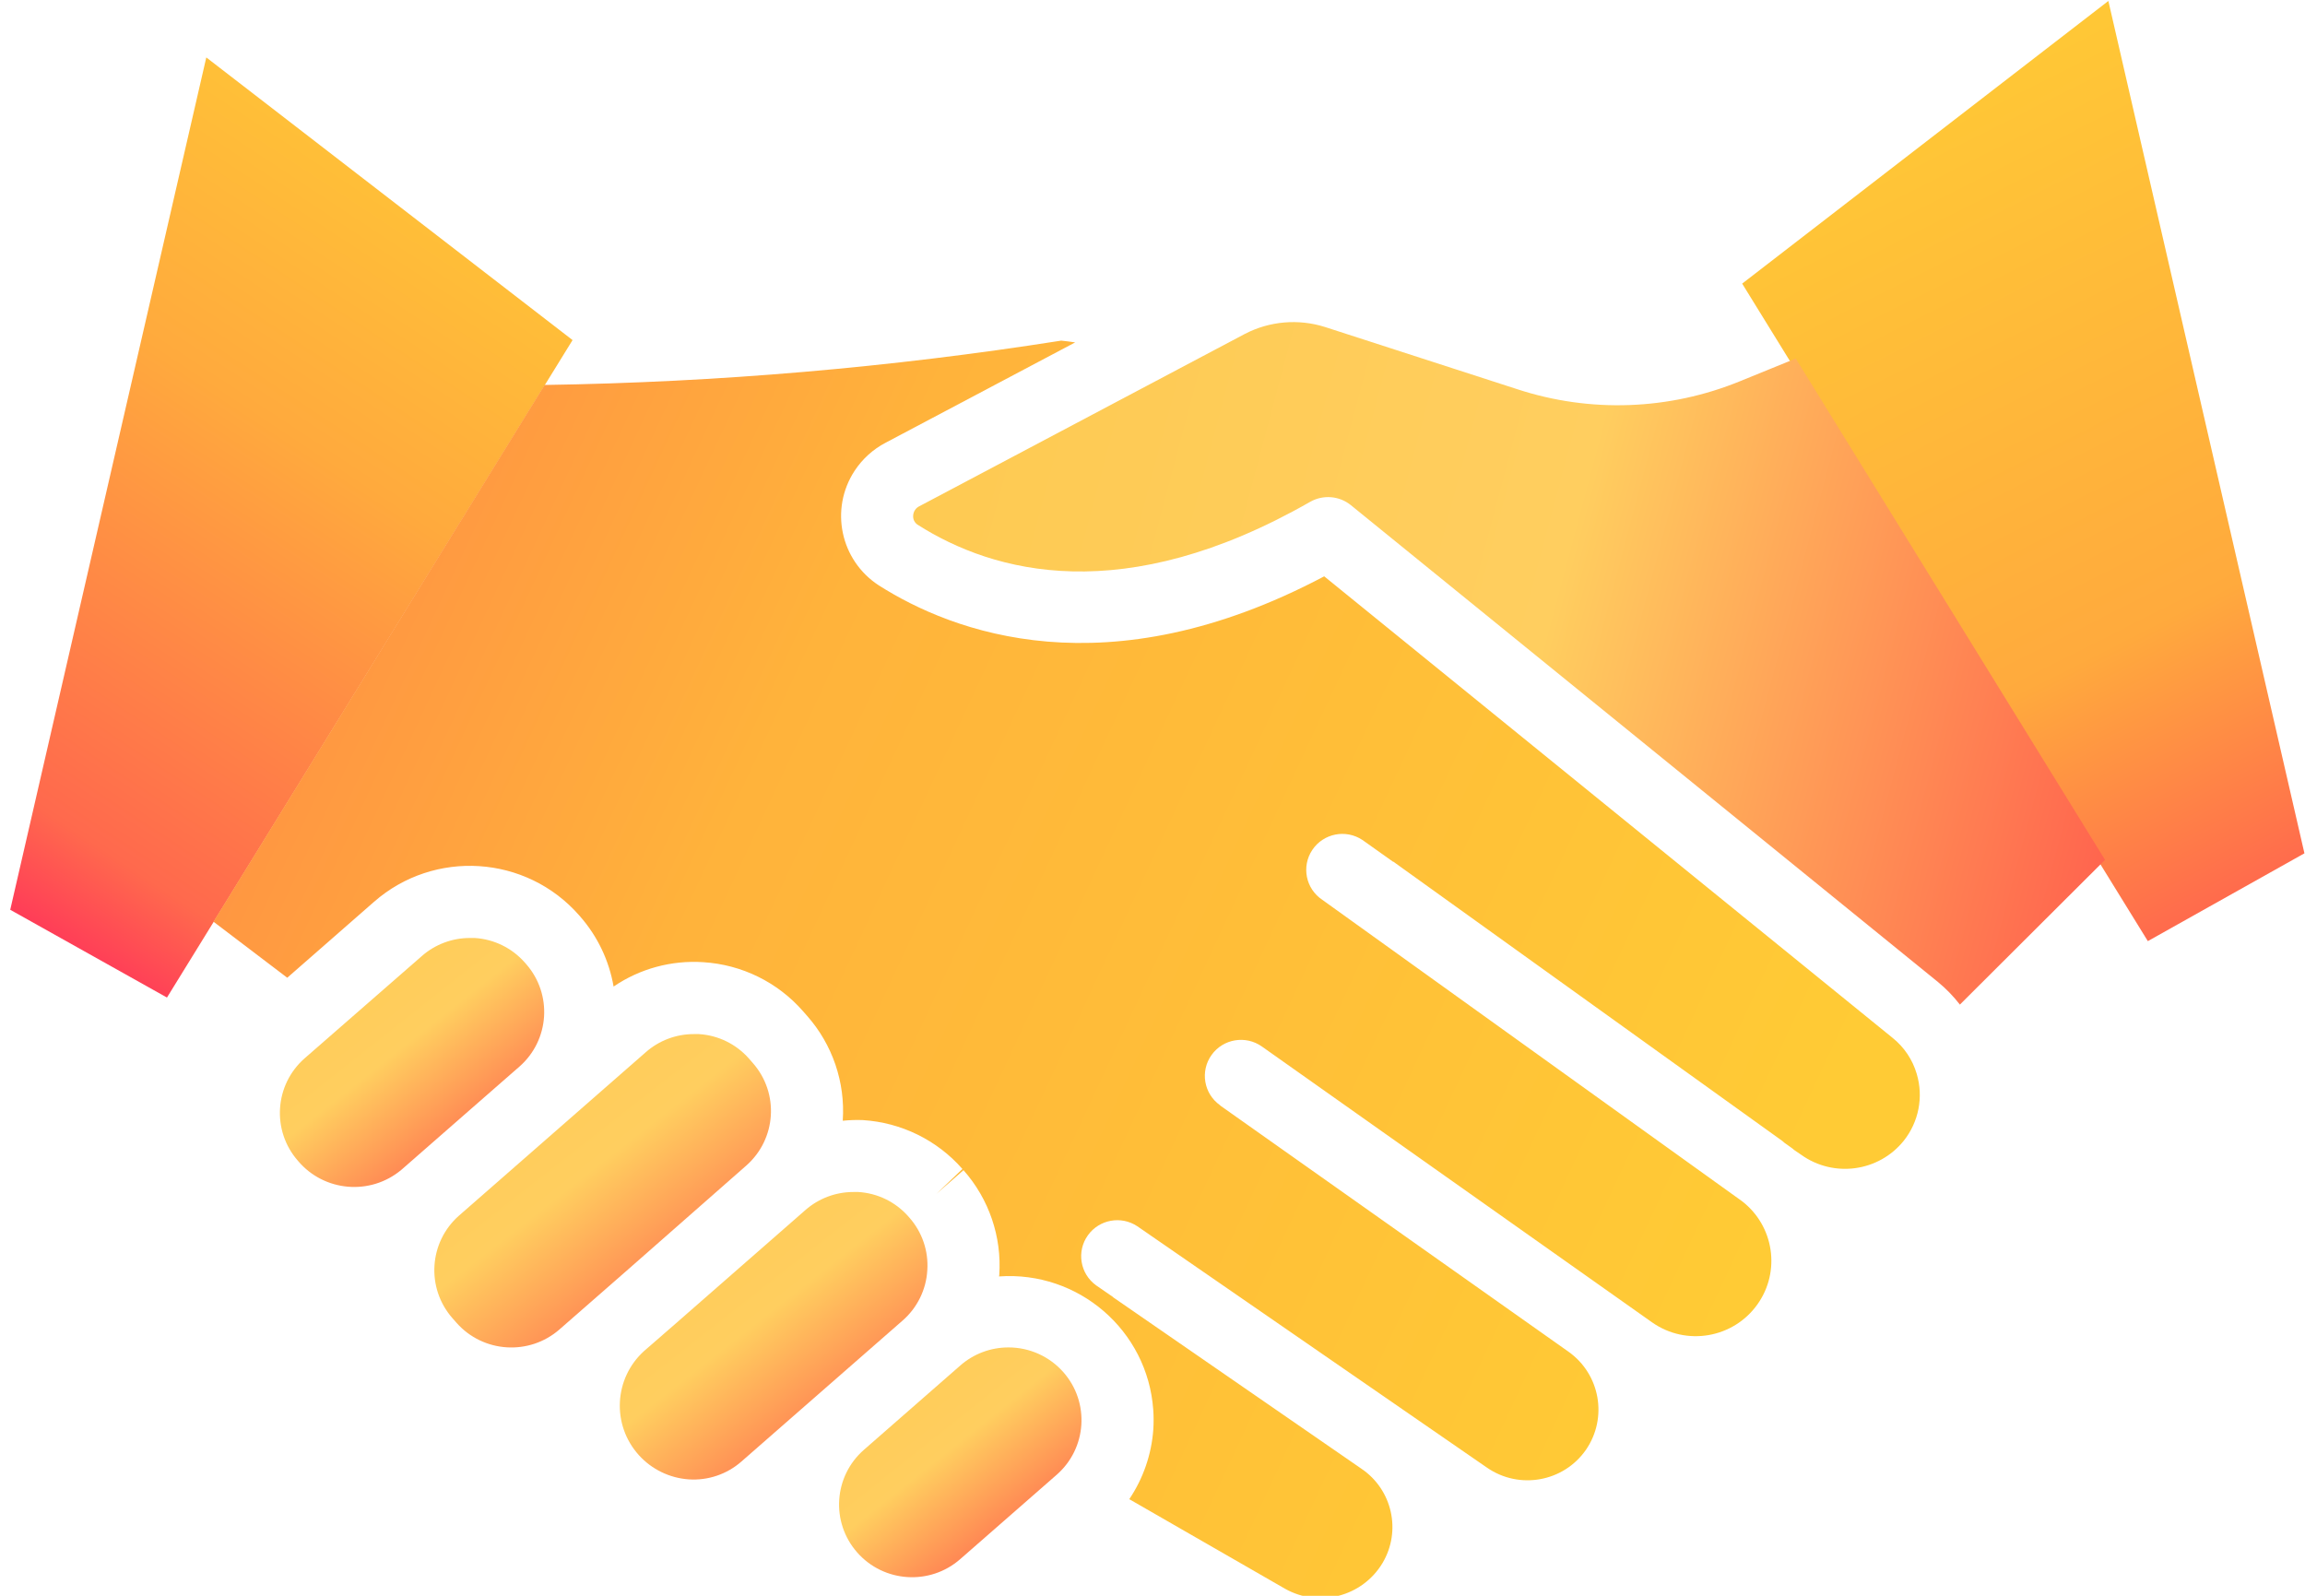 <svg width="130" height="90" viewBox="0 0 130 90" fill="none" xmlns="http://www.w3.org/2000/svg">
<g clip-path="url(#clip0)">
<path d="M42.085 65.74C43.79 64.244 43.958 61.655 42.459 59.953L42.233 59.694C41.513 58.88 40.497 58.385 39.41 58.321C39.32 58.321 39.229 58.321 39.136 58.321C38.138 58.319 37.175 58.681 36.426 59.339L30.911 64.164L25.889 68.557C24.188 70.054 24.022 72.639 25.516 74.341L25.747 74.604C27.249 76.302 29.847 76.469 31.555 74.977L35.416 71.601L42.085 65.74Z" fill="url(#paint0_linear)"/>
<path d="M56.875 75.993C55.877 75.992 54.912 76.353 54.163 77.01L48.724 81.767C47.015 83.262 46.846 85.853 48.345 87.556C49.845 89.259 52.446 89.428 54.154 87.934L59.593 83.177C61.302 81.684 61.473 79.094 59.975 77.391C59.193 76.501 58.062 75.991 56.875 75.993Z" fill="url(#paint1_linear)"/>
<path d="M11.635 3.239L0.577 51.31L9.417 56.26L32.292 19.18L11.635 3.239Z" fill="url(#paint2_linear)"/>
<path d="M29.292 60.157C31 58.662 31.169 56.071 29.67 54.367L29.599 54.287C28.881 53.468 27.864 52.969 26.775 52.901C26.684 52.901 26.594 52.901 26.501 52.901C25.503 52.9 24.539 53.262 23.791 53.92L17.186 59.683C15.478 61.178 15.309 63.77 16.808 65.473C18.278 67.216 20.887 67.441 22.636 65.976C22.654 65.96 22.672 65.945 22.69 65.93L23.19 65.492L28.217 61.096L29.292 60.157Z" fill="url(#paint3_linear)"/>
<path d="M52.299 71.642C52.374 70.555 52.008 69.484 51.285 68.668L51.226 68.601C50.508 67.787 49.493 67.293 48.408 67.227C48.317 67.227 48.224 67.227 48.134 67.227C47.136 67.226 46.172 67.588 45.423 68.246L44.777 68.811L38.104 74.649L36.331 76.191C34.62 77.735 34.488 80.368 36.037 82.074C36.759 82.87 37.763 83.357 38.837 83.434C39.927 83.509 41.003 83.145 41.821 82.423L50.907 74.476C51.734 73.756 52.236 72.734 52.299 71.642Z" fill="url(#paint4_linear)"/>
<path d="M106.738 58.532L74.684 32.504C62.409 38.999 53.717 35.657 49.562 33.013C47.395 31.604 46.785 28.712 48.199 26.553C48.638 25.883 49.243 25.336 49.955 24.965L60.639 19.311C60.363 19.27 60.093 19.235 59.851 19.211C50.21 20.729 40.473 21.564 30.714 21.711L12.038 51.981L16.201 55.143L21.096 50.86C24.494 47.887 29.668 48.222 32.651 51.609C32.651 51.609 32.651 51.61 32.652 51.61L32.723 51.691C33.702 52.81 34.354 54.176 34.606 55.64C36.09 54.63 37.871 54.147 39.664 54.266C41.833 54.4 43.857 55.394 45.285 57.025L45.516 57.288C46.952 58.911 47.677 61.038 47.531 63.196V63.208C47.905 63.17 48.282 63.157 48.659 63.171C50.828 63.306 52.852 64.299 54.281 65.93L52.809 67.336L54.34 65.997C55.778 67.62 56.505 69.749 56.358 71.909C56.358 71.936 56.347 71.962 56.345 71.989C60.829 71.671 64.723 75.036 65.042 79.505C65.069 79.878 65.07 80.252 65.045 80.626C64.944 82.029 64.477 83.382 63.69 84.551L72.472 89.601C74.397 90.689 76.843 90.043 77.975 88.149C79.049 86.34 78.525 84.01 76.779 82.831L62.795 73.175C62.783 73.175 62.777 73.153 62.767 73.145L61.826 72.496C60.912 71.841 60.704 70.573 61.36 69.663C62 68.775 63.231 68.552 64.144 69.159L83.868 82.775C85.688 84.031 88.185 83.58 89.446 81.767C89.447 81.766 89.447 81.765 89.448 81.764C90.686 79.961 90.248 77.503 88.463 76.235L68.836 62.362C68.824 62.362 68.82 62.34 68.808 62.332C67.891 61.682 67.677 60.414 68.33 59.5C68.982 58.586 70.255 58.373 71.172 59.023L93.177 74.58C95.101 75.934 97.763 75.477 99.122 73.559C100.438 71.703 100.055 69.143 98.254 67.749L74.577 50.748C73.641 50.126 73.389 48.866 74.013 47.934C74.638 47.001 75.902 46.75 76.838 47.372C76.873 47.395 76.907 47.419 76.941 47.445L78.56 48.595H78.581L100.525 64.35C100.566 64.38 100.596 64.417 100.635 64.447L100.998 64.706C101.067 64.753 101.133 64.805 101.195 64.861L101.589 65.13C103.423 66.439 105.965 66.089 107.373 64.333C108.216 63.272 108.489 61.869 108.104 60.572C107.871 59.768 107.393 59.056 106.738 58.532Z" fill="url(#paint5_linear)"/>
<path d="M118.91 0.054L98.257 15.995L117.362 46.962C117.488 47.027 117.606 47.105 117.715 47.196C118.043 47.532 118.24 47.972 118.274 48.44L121.136 53.078L129.968 48.126L118.91 0.054Z" fill="url(#paint6_linear)"/>
<path d="M98.153 21.493C94.146 23.137 89.682 23.299 85.567 21.949L74.724 18.441C73.225 17.968 71.599 18.109 70.206 18.834L66.53 20.779C66.491 20.799 66.457 20.822 66.416 20.84L51.852 28.55C51.645 28.649 51.51 28.855 51.502 29.084C51.486 29.291 51.587 29.49 51.764 29.6C56.048 32.324 63.385 34.31 73.889 28.304C74.621 27.887 75.535 27.961 76.189 28.491L109.295 55.38C109.756 55.758 110.172 56.187 110.536 56.658L118.722 48.495L101.277 20.22L98.153 21.493Z" fill="url(#paint7_linear)"/>
</g>
<defs>
<linearGradient id="paint0_linear" x1="24.458" y1="58.244" x2="38.284" y2="75.942" gradientUnits="userSpaceOnUse">
<stop stop-color="#FECA52"/>
<stop offset="0.516" stop-color="#FFCE5F"/>
<stop offset="1" stop-color="#FF644E"/>
</linearGradient>
<linearGradient id="paint1_linear" x1="47.296" y1="75.937" x2="57.476" y2="88.736" gradientUnits="userSpaceOnUse">
<stop stop-color="#FECA52"/>
<stop offset="0.516" stop-color="#FFCE5F"/>
<stop offset="1" stop-color="#FF644E"/>
</linearGradient>
<linearGradient id="paint2_linear" x1="33" y1="8" x2="-1" y2="59.5" gradientUnits="userSpaceOnUse">
<stop stop-color="#FFCB35"/>
<stop offset="0.37" stop-color="#FFAA3D"/>
<stop offset="0.782" stop-color="#FF694D"/>
<stop offset="1" stop-color="#FF0066"/>
</linearGradient>
<linearGradient id="paint3_linear" x1="15.756" y1="52.84" x2="26.77" y2="66.775" gradientUnits="userSpaceOnUse">
<stop stop-color="#FECA52"/>
<stop offset="0.516" stop-color="#FFCE5F"/>
<stop offset="1" stop-color="#FF644E"/>
</linearGradient>
<linearGradient id="paint4_linear" x1="34.922" y1="67.157" x2="47.618" y2="83.347" gradientUnits="userSpaceOnUse">
<stop stop-color="#FECA52"/>
<stop offset="0.516" stop-color="#FFCE5F"/>
<stop offset="1" stop-color="#FF644E"/>
</linearGradient>
<linearGradient id="paint5_linear" x1="99" y1="71.5" x2="-16" y2="18" gradientUnits="userSpaceOnUse">
<stop stop-color="#FFCB35"/>
<stop offset="0.495" stop-color="#FFB33B"/>
<stop offset="0.781" stop-color="#FF8945"/>
<stop offset="1" stop-color="#FF0066"/>
</linearGradient>
<linearGradient id="paint6_linear" x1="102" y1="4.5" x2="130" y2="60" gradientUnits="userSpaceOnUse">
<stop stop-color="#FFCB35"/>
<stop offset="0.582" stop-color="#FFAA3D"/>
<stop offset="0.841" stop-color="#FF694D"/>
<stop offset="1" stop-color="#FF0066"/>
</linearGradient>
<linearGradient id="paint7_linear" x1="49" y1="38" x2="116.976" y2="56.068" gradientUnits="userSpaceOnUse">
<stop stop-color="#FECA52"/>
<stop offset="0.516" stop-color="#FFCE5F"/>
<stop offset="1" stop-color="#FF644E"/>
</linearGradient>
<clipPath id="clip0">
<rect width="130" height="90" fill="white"/>
</clipPath>
</defs>
</svg>

